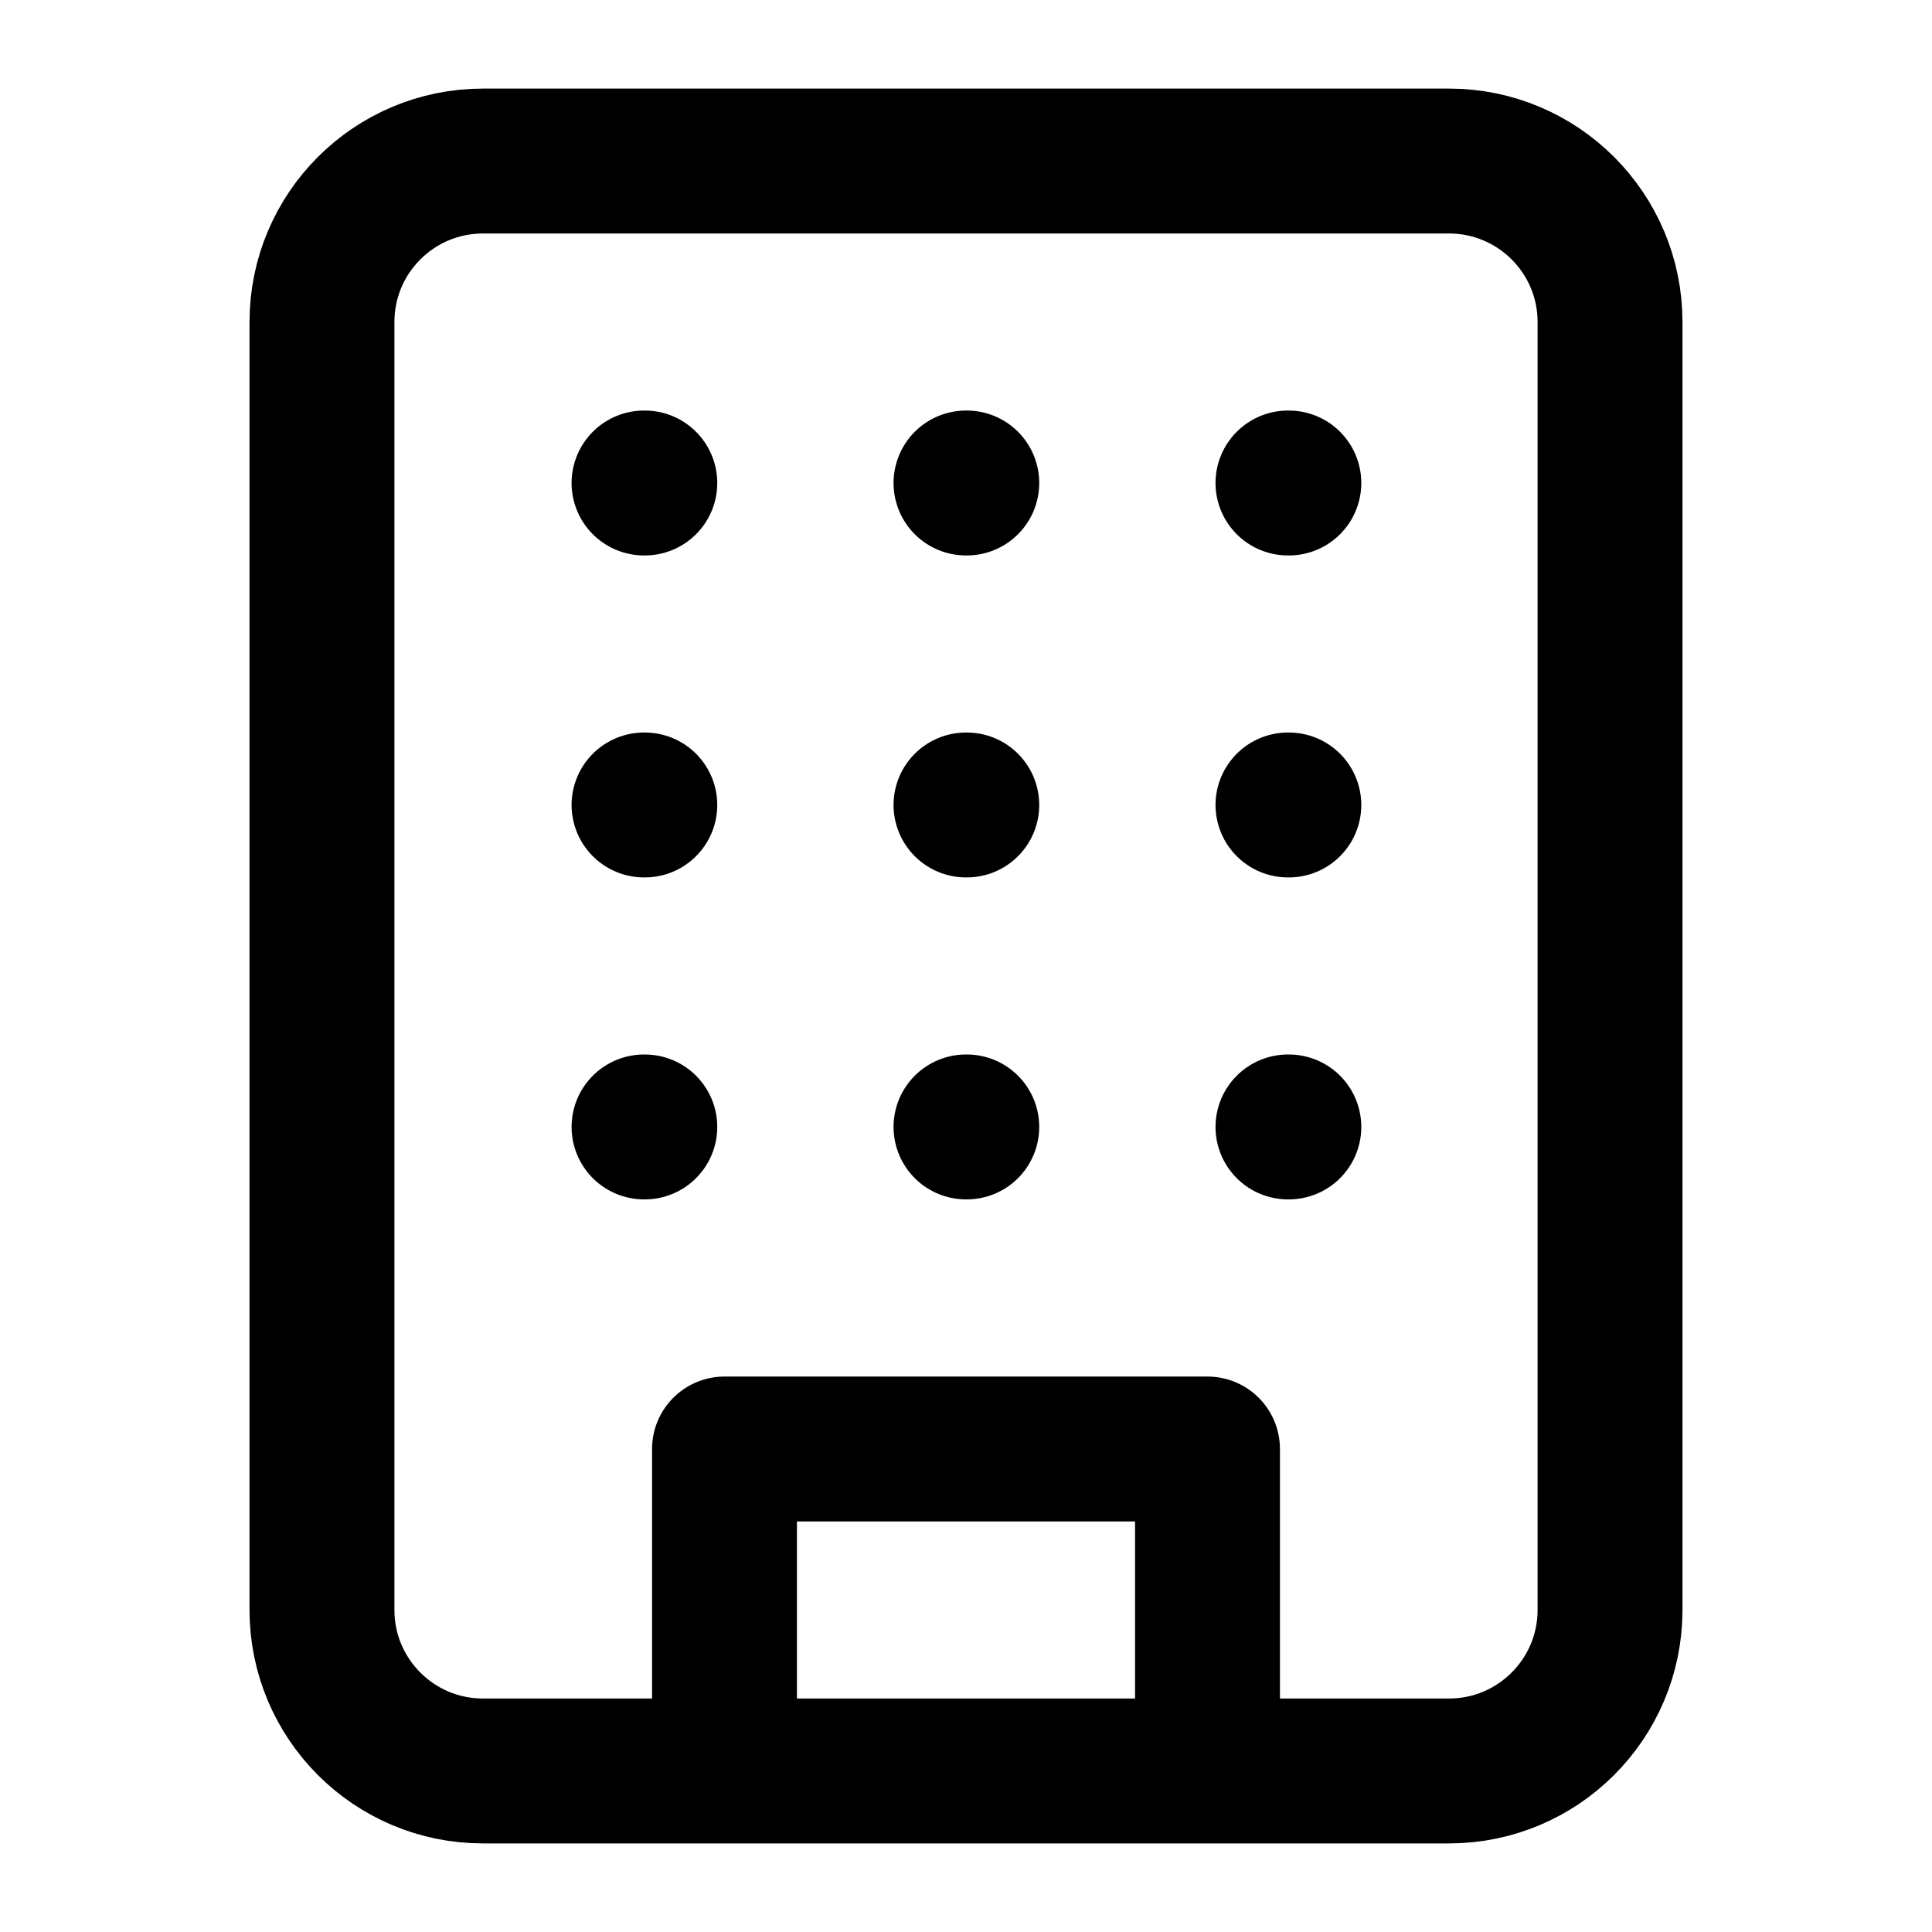 <svg width="20" height="20" viewBox="0 0 20 20" fill="none" xmlns="http://www.w3.org/2000/svg">
<path d="M7.5 18.333V15H12.5V18.333M6.667 5H6.675M13.333 5H13.342M10 5H10.008M10 8.333H10.008M10 11.666H10.008M13.333 8.333H13.342M13.333 11.666H13.342M6.667 8.333H6.675M6.667 11.666H6.675M5 1.667H15C15.92 1.667 16.667 2.413 16.667 3.333V16.666C16.667 17.587 15.92 18.333 15 18.333H5C4.079 18.333 3.333 17.587 3.333 16.666V3.333C3.333 2.413 4.079 1.667 5 1.667Z" stroke="#000" stroke-width="1.5" stroke-linecap="round" stroke-linejoin="round"/>
</svg>
